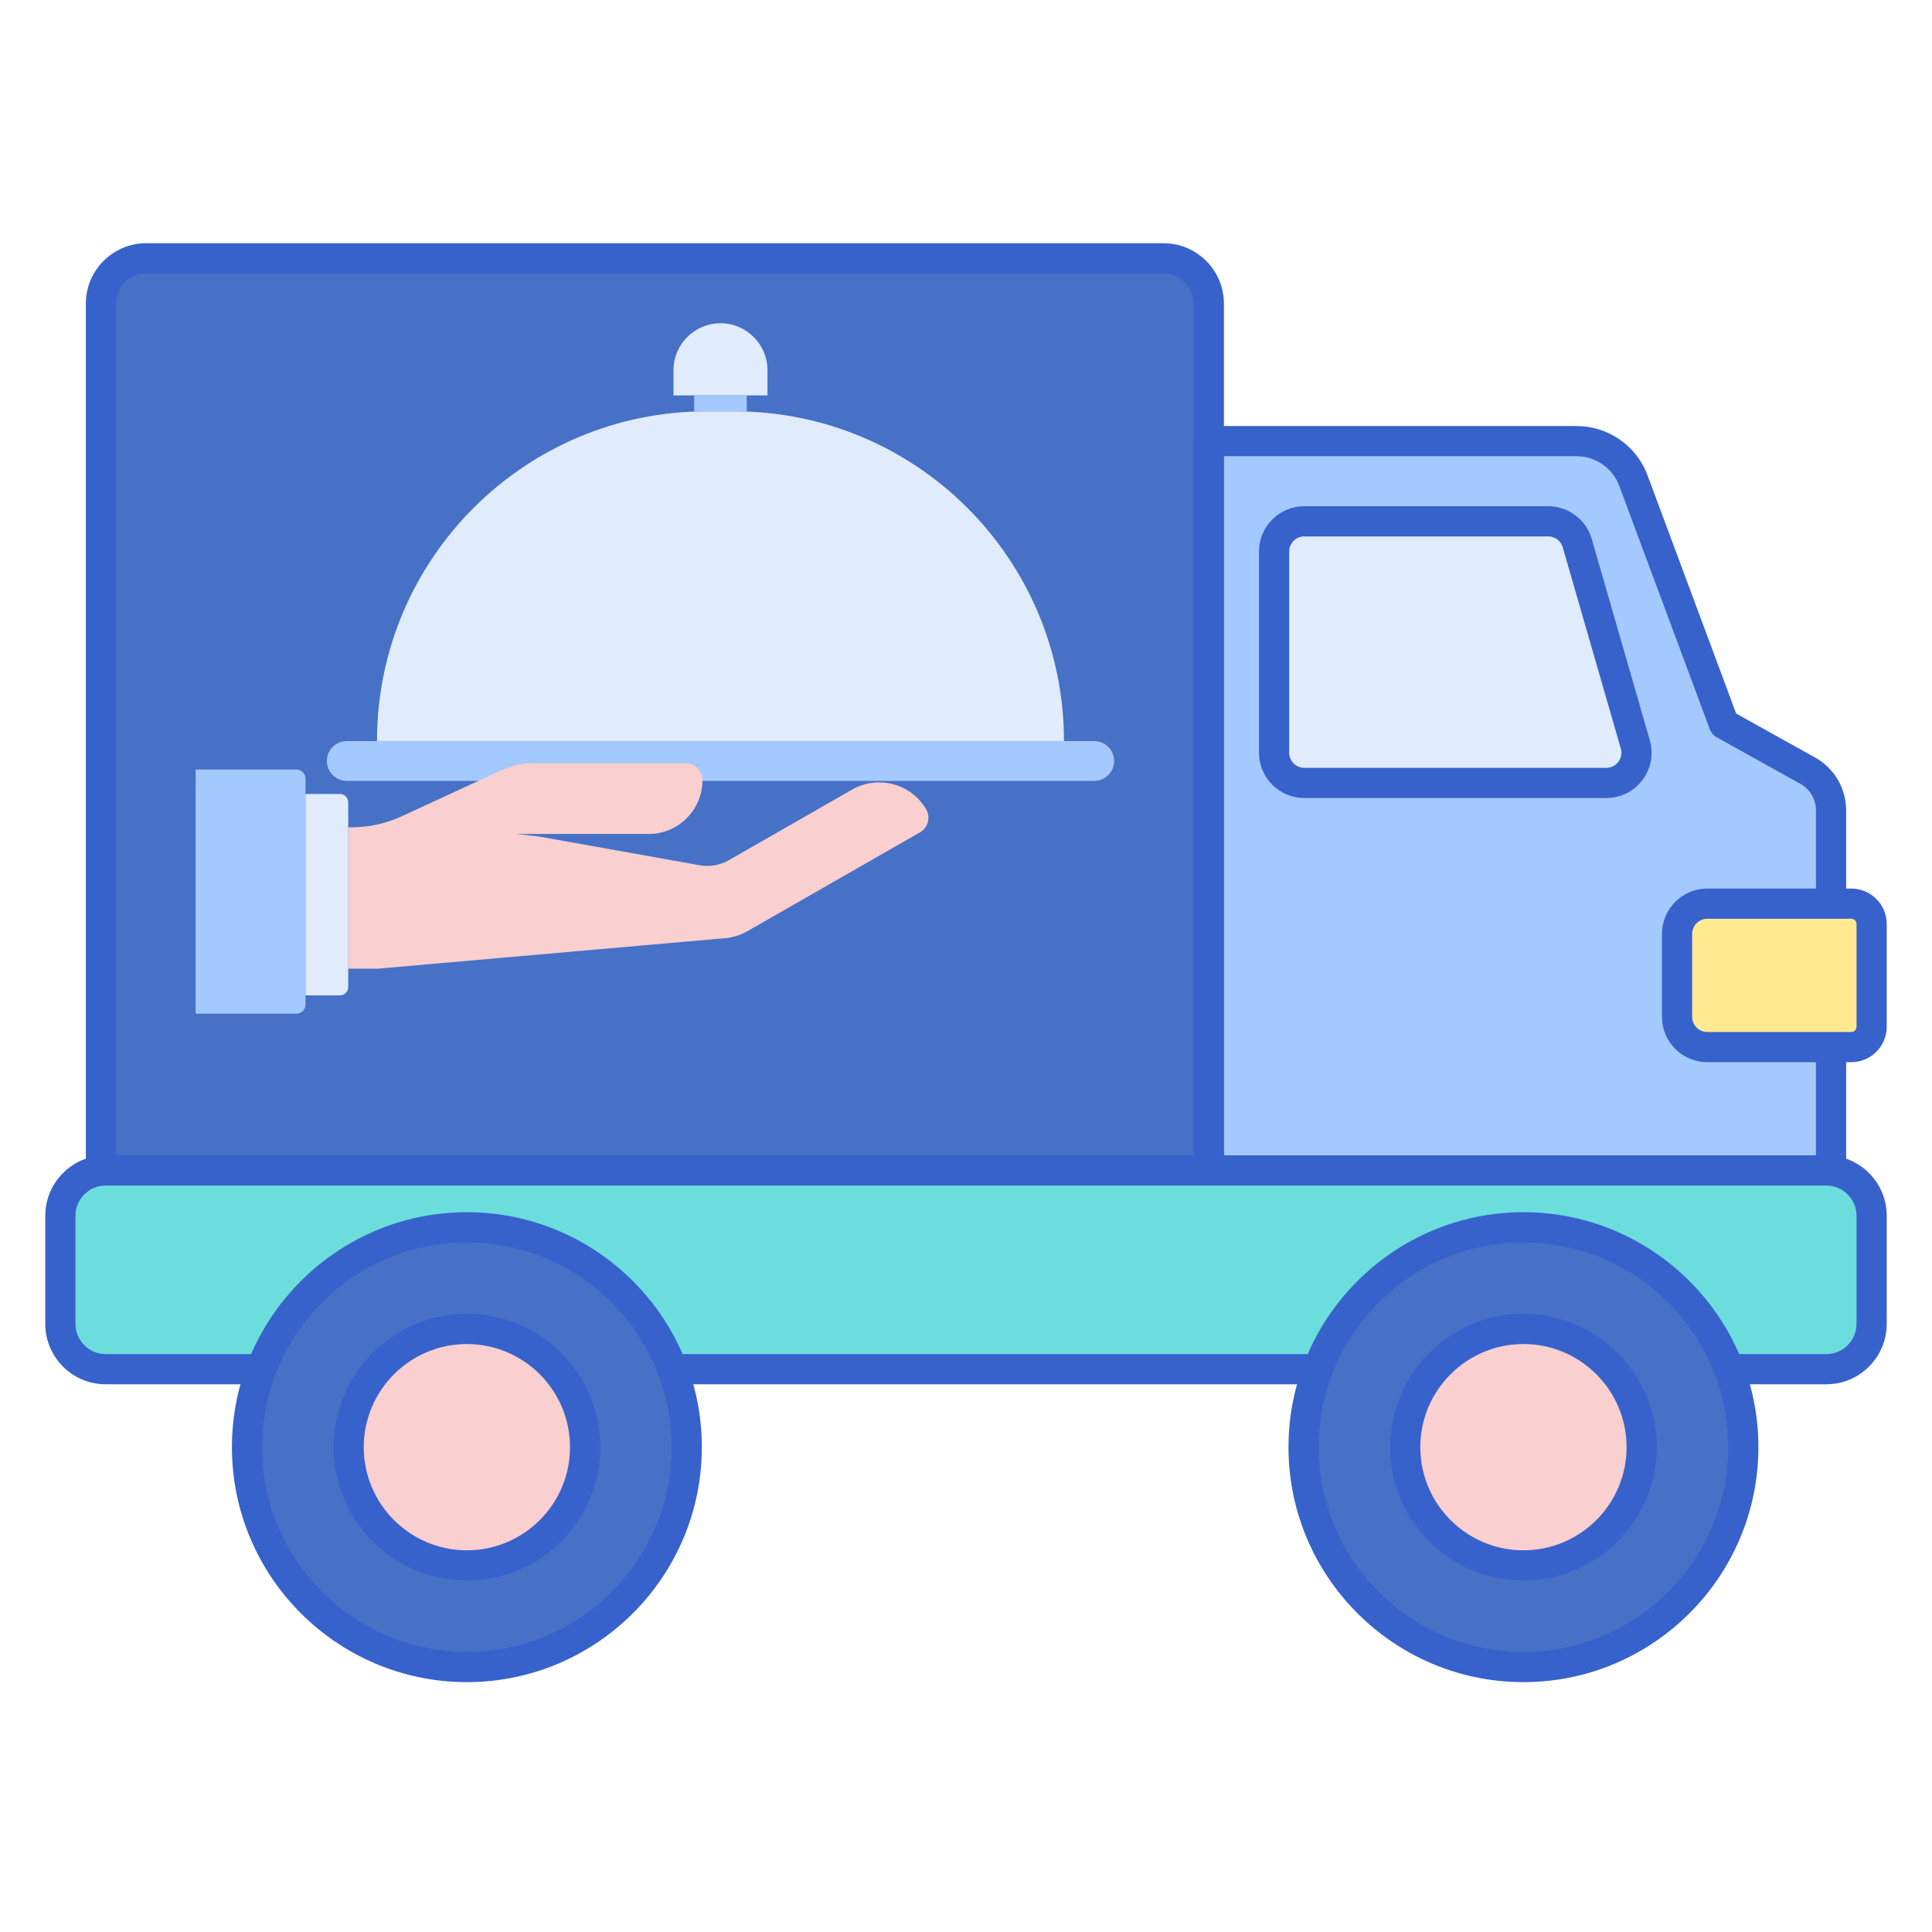 <svg id="Layer_1" enable-background="new 0 0 256 256" height="512" viewBox="0 0 256 256" width="512" xmlns="http://www.w3.org/2000/svg"><path d="m160.173 155.091h-146.798v-114.864c0-3.314 2.686-6 6-6h134.798c3.314 0 6 2.686 6 6z" fill="#4671c6"/><path d="m216.427 63.663 12.007 32.275 11.11 6.189c1.901 1.059 3.08 3.065 3.08 5.242v47.722h-82.452v-96.639h48.756c3.344 0 6.334 2.078 7.499 5.211z" fill="#a4c9ff"/><path d="m172.826 69.076h32.324c1.782 0 3.349 1.179 3.843 2.891l7.693 26.667c.738 2.557-1.182 5.109-3.843 5.109h-40.017c-2.209 0-4-1.791-4-4v-26.667c0-2.209 1.791-4 4-4z" fill="#e0ebfc"/><path d="m160.173 157.091h-146.798c-1.104 0-2-.896-2-2v-114.863c0-4.411 3.589-8 8-8h134.798c4.411 0 8 3.589 8 8v114.863c0 1.104-.896 2-2 2zm-144.798-4h142.798v-112.863c0-2.206-1.794-4-4-4h-134.798c-2.206 0-4 1.794-4 4z" fill="#3762cc"/><path d="m242.625 157.091h-82.452c-1.104 0-2-.896-2-2v-96.639c0-1.104.896-2 2-2h48.757c4.156 0 7.923 2.618 9.372 6.514l11.75 31.584 10.467 5.83c2.533 1.411 4.106 4.09 4.106 6.989v47.722c0 1.104-.896 2-2 2zm-80.452-4h78.452v-45.722c0-1.45-.787-2.789-2.054-3.495l-11.11-6.188c-.415-.231-.735-.604-.9-1.05l-12.008-32.276h-.001c-.869-2.338-3.128-3.908-5.622-3.908h-46.757z" fill="#3762cc"/><path d="m245.31 119.742h-2.466-.219-16.406c-2.209 0-4 1.791-4 4v11c0 2.209 1.791 4 4 4h16.406.219 2.466c1.486 0 2.69-1.204 2.69-2.69v-13.62c0-1.485-1.204-2.69-2.69-2.69z" fill="#ffea92"/><path d="m245.31 140.742h-19.091c-3.309 0-6-2.691-6-6v-11c0-3.309 2.691-6 6-6h19.091c2.586 0 4.69 2.104 4.69 4.69v13.62c0 2.587-2.104 4.69-4.69 4.69zm-19.091-19c-1.103 0-2 .897-2 2v11c0 1.103.897 2 2 2h19.091c.381 0 .69-.31.69-.689v-13.62c0-.381-.31-.69-.69-.69h-19.091z" fill="#3762cc"/><path d="m242 181.424h-228c-3.314 0-6-2.686-6-6v-14.333c0-3.314 2.686-6 6-6h228c3.314 0 6 2.686 6 6v14.333c0 3.314-2.686 6-6 6z" fill="#6bdddd"/><path d="m242 183.424h-228c-4.411 0-8-3.589-8-8v-14.333c0-4.411 3.589-8 8-8h228c4.411 0 8 3.589 8 8v14.333c0 4.411-3.589 8-8 8zm-228-26.333c-2.206 0-4 1.794-4 4v14.333c0 2.206 1.794 4 4 4h228c2.206 0 4-1.794 4-4v-14.333c0-2.206-1.794-4-4-4z" fill="#3762cc"/><circle cx="61.865" cy="191.758" fill="#4671c6" r="29.133"/><path d="m61.865 207.424c-8.639 0-15.667-7.028-15.667-15.667s7.028-15.666 15.667-15.666 15.667 7.027 15.667 15.666-7.029 15.667-15.667 15.667z" fill="#f9cfcf"/><circle cx="201.865" cy="191.758" fill="#4671c6" r="29.133"/><path d="m201.865 207.424c-8.639 0-15.667-7.028-15.667-15.667s7.028-15.666 15.667-15.666 15.667 7.027 15.667 15.666-7.029 15.667-15.667 15.667z" fill="#f9cfcf"/><g fill="#3762cc"><path d="m212.843 105.742h-40.017c-3.309 0-6-2.691-6-6v-26.666c0-3.309 2.691-6 6-6h32.324c2.658 0 5.029 1.783 5.765 4.337l7.693 26.666c.527 1.829.173 3.75-.971 5.271-1.144 1.52-2.891 2.392-4.794 2.392zm-40.017-34.666c-1.103 0-2 .897-2 2v26.666c0 1.103.897 2 2 2h40.017c.635 0 1.217-.291 1.599-.798.381-.507.499-1.146.323-1.757l-7.693-26.666c-.245-.852-1.035-1.445-1.921-1.445z"/><path d="m61.865 222.891c-17.167 0-31.134-13.966-31.134-31.133s13.967-31.134 31.134-31.134 31.133 13.967 31.133 31.134-13.966 31.133-31.133 31.133zm0-58.267c-14.962 0-27.134 12.172-27.134 27.134 0 14.961 12.172 27.133 27.134 27.133 14.961 0 27.133-12.172 27.133-27.133 0-14.962-12.172-27.134-27.133-27.134z"/><path d="m61.865 209.424c-9.741 0-17.667-7.926-17.667-17.667s7.926-17.666 17.667-17.666 17.667 7.925 17.667 17.666-7.926 17.667-17.667 17.667zm0-31.333c-7.536 0-13.667 6.131-13.667 13.666 0 7.536 6.131 13.667 13.667 13.667s13.667-6.131 13.667-13.667c0-7.535-6.131-13.666-13.667-13.666z"/><path d="m201.865 222.891c-17.167 0-31.134-13.966-31.134-31.133s13.967-31.134 31.134-31.134 31.133 13.967 31.133 31.134-13.966 31.133-31.133 31.133zm0-58.267c-14.962 0-27.134 12.172-27.134 27.134 0 14.961 12.172 27.133 27.134 27.133 14.961 0 27.133-12.172 27.133-27.133 0-14.962-12.172-27.134-27.133-27.134z"/><path d="m201.865 209.424c-9.741 0-17.667-7.926-17.667-17.667s7.926-17.666 17.667-17.666 17.667 7.925 17.667 17.666-7.926 17.667-17.667 17.667zm0-31.333c-7.536 0-13.667 6.131-13.667 13.666 0 7.536 6.131 13.667 13.667 13.667s13.667-6.131 13.667-13.667c0-7.535-6.131-13.666-13.667-13.666z"/></g><path d="m144.986 103.473h-99.035c-1.458 0-2.64-1.182-2.64-2.64 0-1.458 1.182-2.64 2.64-2.64h99.036c1.458 0 2.64 1.182 2.64 2.64-.001 1.459-1.183 2.64-2.641 2.64z" fill="#a4c9ff"/><path d="m140.981 98.194h-91.025c0-24.13 19.562-43.692 43.692-43.692h3.641c24.13 0 43.692 19.561 43.692 43.692z" fill="#e0ebfc"/><path d="m101.698 52.398h-12.459v-3.335c0-3.44 2.789-6.229 6.229-6.229 3.44 0 6.229 2.789 6.229 6.229v3.335z" fill="#e0ebfc"/><path d="m91.987 52.398v2.146c.552-.021 1.104-.042 1.661-.042h3.641c.557 0 1.109.021 1.661.042v-2.146z" fill="#a4c9ff"/><path d="m122.721 107.237c-1.984-3.409-6.379-4.576-9.815-2.608l-16.353 9.364c-1.153.66-2.501.894-3.808.66l-21.335-3.809-2.965-.339h17.509c3.936 0 7.126-3.191 7.126-7.126 0-1.237-1.003-2.24-2.24-2.24h-20.241c-1.419 0-2.821.308-4.109.902l-13.279 6.128c-2.075.958-4.334 1.454-6.619 1.454h-.45v18.732h3.919l44.643-3.92c.032-.003.064-.005.096-.008l1.288-.105c1.055-.108 2.075-.436 2.995-.963l22.812-13.063c1.08-.618 1.45-1.988.826-3.059z" fill="#f9cfcf"/><path d="m39.263 134.319h-13.34v-32.35h13.34c.673 0 1.218.545 1.218 1.218v29.915c-.001.672-.546 1.217-1.218 1.217z" fill="#a4c9ff"/><path d="m45.036 105.204h-4.556v26.689h4.555c.611 0 1.106-.495 1.106-1.106v-24.477c.001-.611-.495-1.106-1.105-1.106z" fill="#e0ebfc"/></svg>